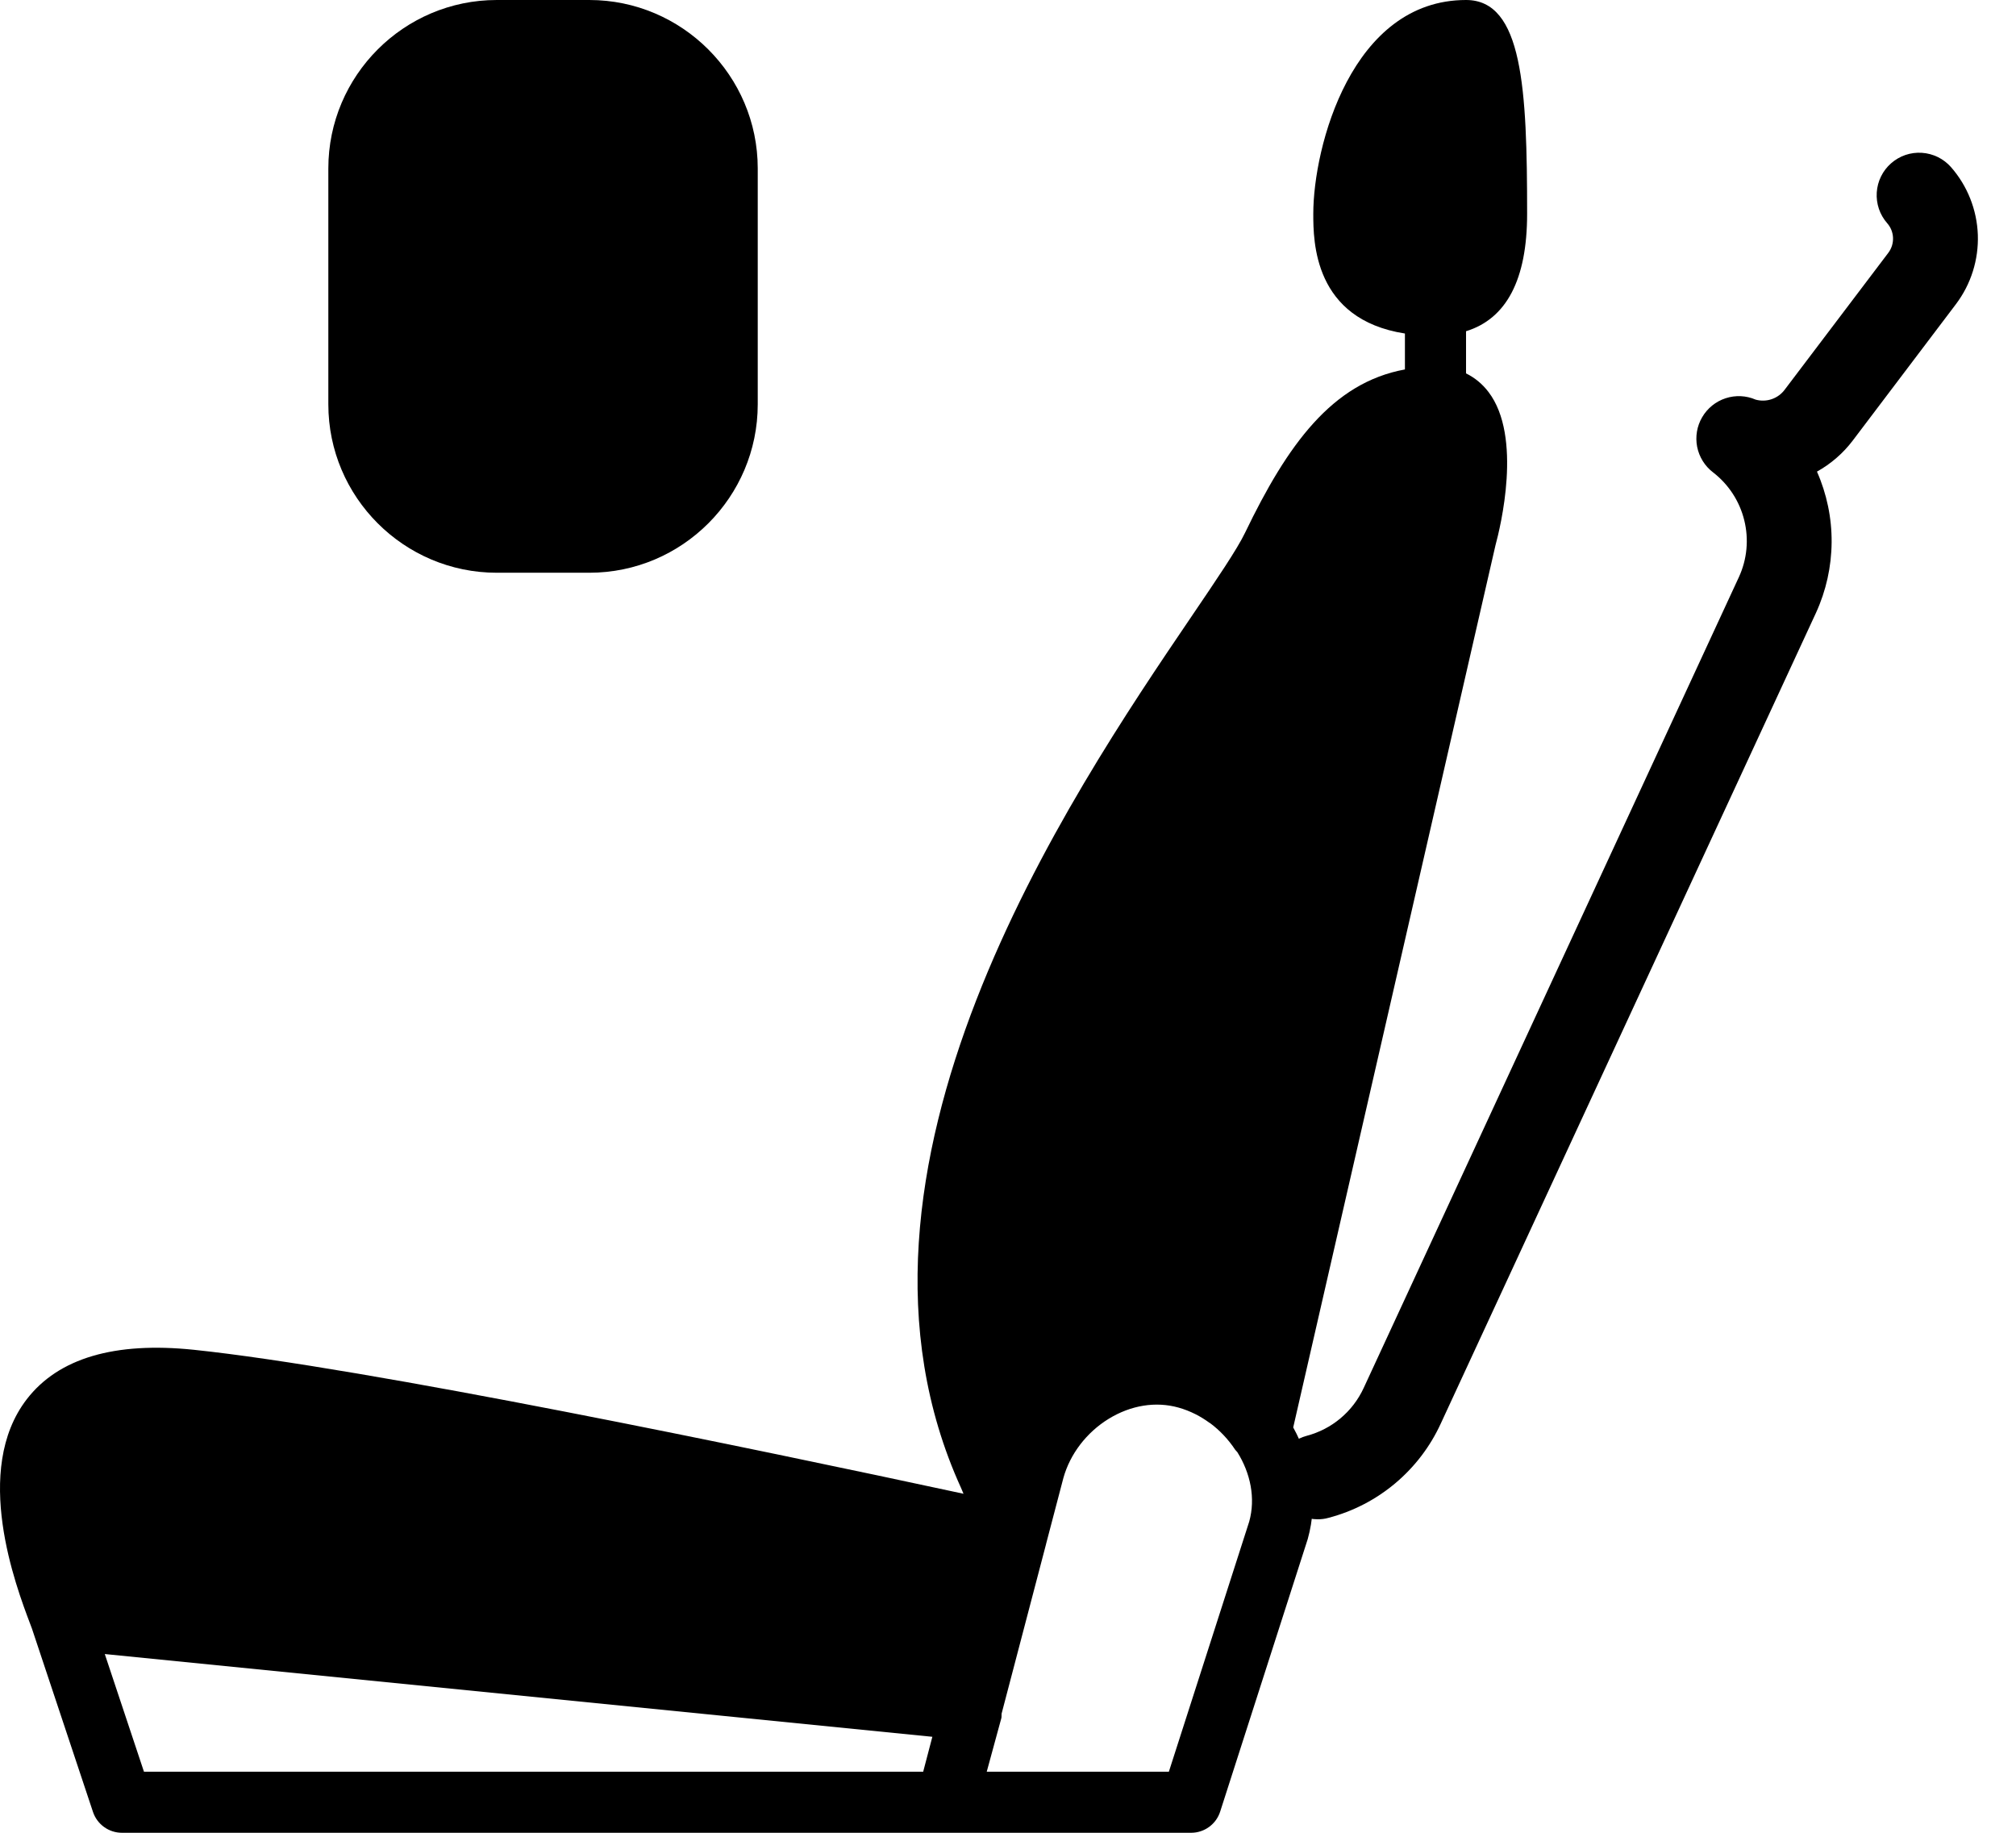 <svg width="44" height="40" viewBox="0 0 44 40" fill="none" xmlns="http://www.w3.org/2000/svg">
<path fill-rule="evenodd" clip-rule="evenodd" d="M27.265 33.207L25.511 38.667H21.536L21.855 37.497C21.863 37.465 21.856 37.433 21.86 37.401L22.83 33.703C22.831 33.702 22.83 33.701 22.83 33.7L23.209 32.256C23.355 31.732 23.716 31.261 24.198 30.965C24.683 30.668 25.224 30.581 25.721 30.72C25.85 30.756 25.974 30.805 26.091 30.864C26.197 30.917 26.299 30.981 26.397 31.052C26.402 31.055 26.407 31.058 26.413 31.061C26.622 31.217 26.808 31.413 26.959 31.641C26.973 31.66 26.99 31.673 27.004 31.691C27.293 32.151 27.406 32.7 27.265 33.207ZM2.287 36.099L20.349 37.905L20.149 38.667H3.142L2.287 36.099ZM31.997 8.149V7.229C32.877 6.957 33.33 6.106 33.33 4.667C33.33 1.934 33.234 0 31.997 0C29.502 0 28.663 3.205 28.663 4.667C28.663 5.265 28.67 6.969 30.663 7.279V8.063C29.073 8.354 28.099 9.706 27.174 11.627C27 11.989 26.559 12.638 26.002 13.459C23.344 17.377 17.814 25.529 20.974 32.471C20.991 32.51 21.009 32.556 21.029 32.601C16.444 31.614 7.971 29.849 4.232 29.459C2.502 29.279 1.276 29.641 0.585 30.537C-0.61 32.087 0.345 34.612 0.659 35.442L0.697 35.543L2.029 39.544C2.12 39.817 2.375 40 2.662 40H20.663H25.997C26.286 40 26.543 39.813 26.631 39.537L28.542 33.589C28.775 32.755 28.63 31.889 28.225 31.153L32.64 11.898C32.745 11.511 33.233 9.533 32.487 8.555C32.352 8.377 32.186 8.243 31.997 8.149Z" fill="black"/>
<path d="M28.993 33.127C29.529 32.987 30.026 32.73 30.45 32.374C30.874 32.018 31.214 31.573 31.445 31.07L39.635 13.374C39.856 12.891 39.972 12.367 39.976 11.835C39.98 11.304 39.87 10.778 39.656 10.293C39.959 10.124 40.224 9.895 40.434 9.619L42.69 6.637C43.018 6.202 43.186 5.668 43.167 5.123C43.147 4.579 42.941 4.058 42.582 3.648C42.502 3.557 42.404 3.482 42.295 3.428C42.186 3.375 42.067 3.343 41.946 3.335C41.824 3.327 41.702 3.343 41.587 3.382C41.472 3.422 41.365 3.483 41.274 3.564C41.182 3.644 41.108 3.741 41.054 3.851C41 3.96 40.969 4.079 40.961 4.2C40.953 4.322 40.969 4.443 41.008 4.559C41.047 4.674 41.109 4.78 41.189 4.872C41.267 4.96 41.312 5.073 41.316 5.191C41.32 5.309 41.284 5.424 41.213 5.518L38.957 8.498C38.886 8.596 38.787 8.67 38.673 8.71C38.559 8.75 38.435 8.754 38.318 8.722C38.111 8.632 37.877 8.621 37.662 8.692C37.447 8.762 37.265 8.909 37.151 9.105C37.036 9.3 36.998 9.53 37.041 9.752C37.085 9.974 37.209 10.173 37.389 10.31C37.727 10.571 37.967 10.939 38.069 11.354C38.172 11.769 38.131 12.207 37.952 12.595L29.763 30.292C29.645 30.547 29.473 30.773 29.257 30.954C29.042 31.135 28.789 31.265 28.517 31.337C28.301 31.395 28.113 31.53 27.988 31.717C27.864 31.904 27.811 32.129 27.84 32.352C27.869 32.574 27.978 32.779 28.147 32.927C28.315 33.075 28.532 33.157 28.756 33.158C28.836 33.159 28.916 33.149 28.993 33.127Z" fill="black"/>
<path d="M12.862 0H10.842C8.814 0 7.166 1.652 7.166 3.676V8.824C7.166 10.852 8.818 12.5 10.842 12.5H12.862C14.89 12.5 16.538 10.848 16.538 8.824V3.676C16.538 1.652 14.886 0 12.862 0Z" fill="black"/>
</svg>
